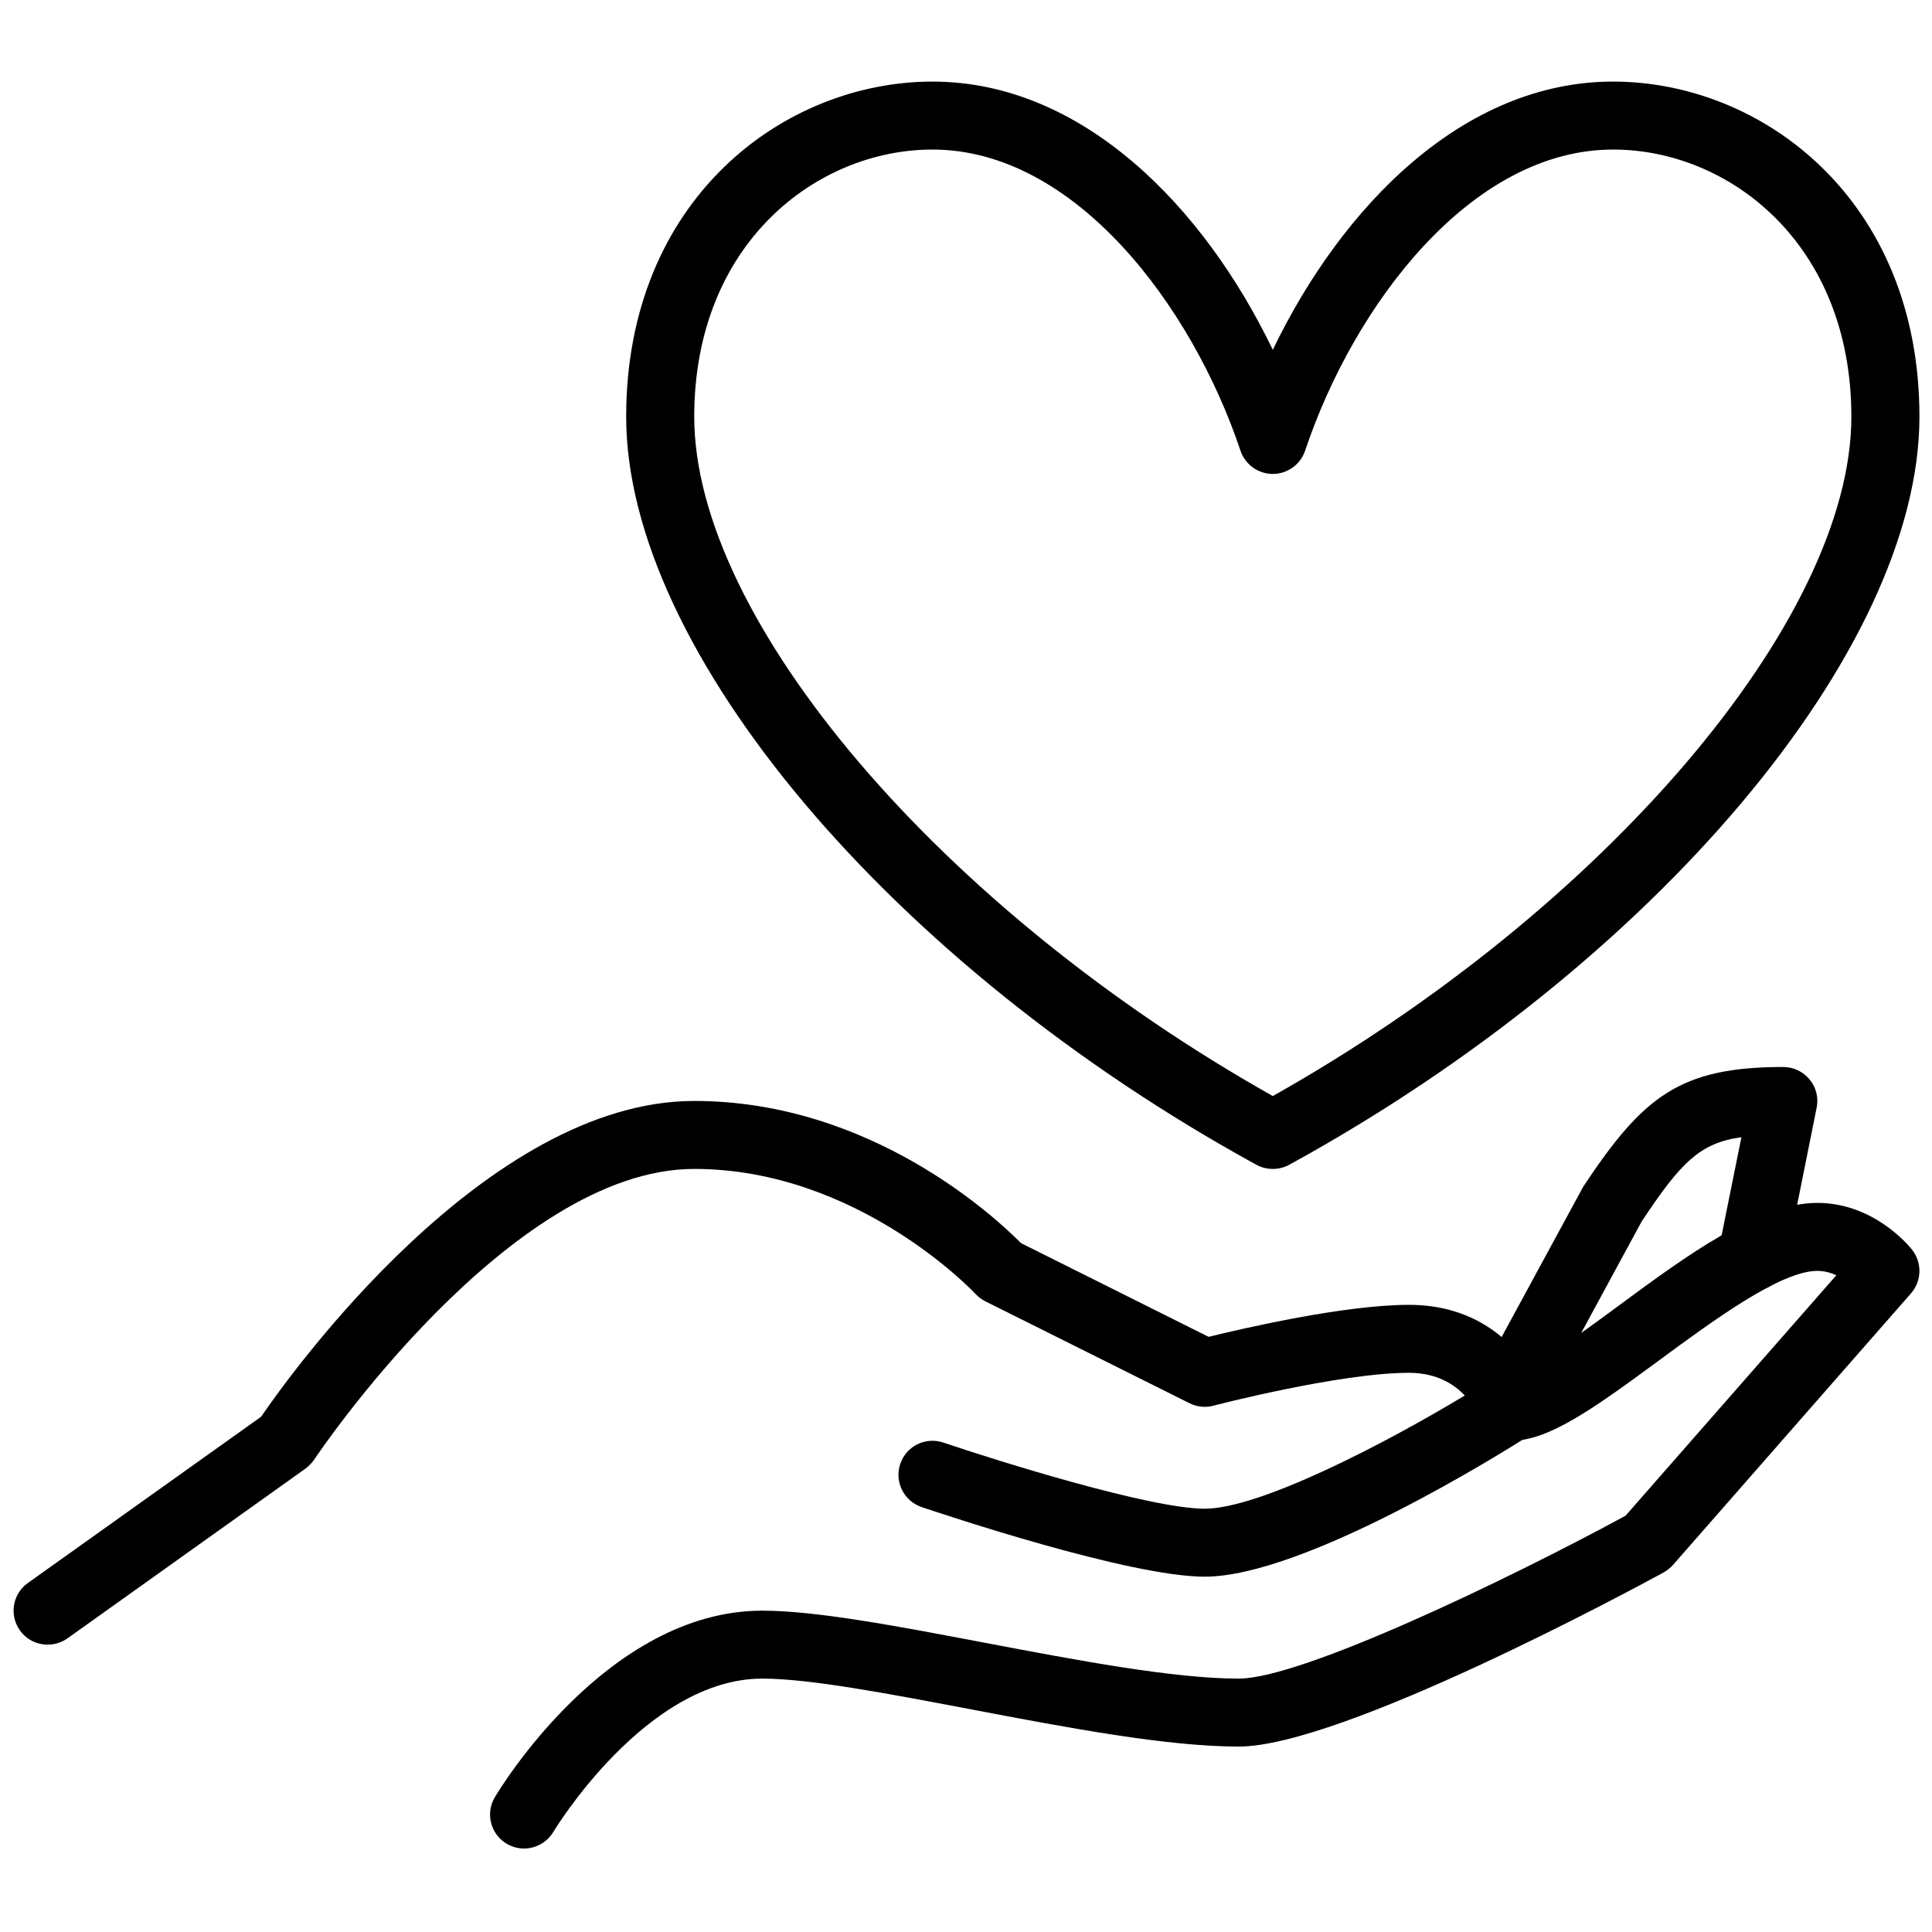 <svg xmlns="http://www.w3.org/2000/svg" xmlns:xlink="http://www.w3.org/1999/xlink" width="500" zoomAndPan="magnify" viewBox="0 0 375 375" height="500" preserveAspectRatio="xMidYMid meet" version="1.0"><defs><clipPath id="360db04074"><path d="M 121 15.191 L 373 15.191 L 373 227 L 121 227 Z M 121 15.191 " clip-rule="nonzero"/></clipPath></defs><path fill="#000000" d="M 9.238 319.223 C 7.176 319.223 5.16 318.27 3.871 316.465 C 1.754 313.504 2.426 309.383 5.395 307.27 L 50.68 274.988 C 56.434 266.562 94.34 213.695 134.75 213.695 C 169.02 213.695 193.223 236.293 198.176 241.289 L 234.586 259.477 C 241.449 257.805 261.008 253.27 273.473 253.27 C 293.418 253.27 299.305 270.246 299.562 270.969 C 300.516 273.828 299.406 276.973 296.852 278.621 C 292.465 281.43 253.371 306.031 233.836 306.031 C 219.129 306.031 182.926 293.871 178.848 292.508 C 175.418 291.32 173.559 287.586 174.746 284.133 C 175.906 280.68 179.648 278.828 183.133 280.012 C 193.637 283.566 223.23 292.84 233.836 292.84 C 244.367 292.84 268.34 280.5 284.312 270.867 C 282.246 268.676 278.84 266.461 273.473 266.461 C 260.156 266.461 235.746 272.773 235.516 272.848 C 233.969 273.262 232.316 273.082 230.871 272.359 L 191.234 252.574 C 190.539 252.215 189.867 251.723 189.324 251.133 C 189.121 250.898 166.516 226.887 134.75 226.887 C 98.805 226.887 61.363 282.715 61 283.285 C 60.535 283.953 59.969 284.547 59.324 285.035 L 13.082 318.012 C 11.922 318.836 10.578 319.223 9.238 319.223 " fill-opacity="1" fill-rule="nonzero"/><path fill="#000000" d="M 101.719 358.797 C 100.559 358.797 99.398 358.484 98.34 357.867 C 95.219 356.012 94.188 351.969 96.043 348.852 C 96.922 347.355 117.848 312.629 147.961 312.629 C 158.387 312.629 174.23 315.641 191.027 318.836 C 209.09 322.262 227.773 325.816 240.445 325.816 C 252.648 325.816 292.516 306.676 315.508 294.207 L 356.434 247.523 C 355.352 247.035 354.086 246.676 352.742 246.676 C 345.598 246.676 332.461 256.359 321.934 264.117 C 308.852 273.75 300.488 279.652 293.289 279.652 C 289.652 279.652 286.684 276.688 286.684 273.055 C 286.684 269.422 289.652 266.461 293.289 266.461 C 296.566 266.41 307.121 258.652 314.09 253.5 C 327.43 243.66 341.262 233.484 352.742 233.484 C 363.605 233.484 370.395 241.648 371.141 242.578 C 373.102 245.078 373.027 248.633 370.934 251.027 L 324.695 303.789 C 324.18 304.359 323.559 304.848 322.863 305.234 C 316.539 308.688 260.289 339.008 240.445 339.008 C 226.508 339.008 207.207 335.352 188.551 331.797 C 172.398 328.73 157.121 325.816 147.961 325.816 C 125.41 325.816 107.578 355.266 107.398 355.574 C 106.16 357.637 103.965 358.797 101.719 358.797 " fill-opacity="1" fill-rule="nonzero"/><path fill="#000000" d="M 293.289 276.586 C 292.234 276.586 291.148 276.328 290.141 275.785 C 286.941 274.059 285.73 270.043 287.484 266.848 L 307.301 230.34 C 318.941 212.77 326.086 207.102 346.137 207.102 C 348.125 207.102 349.984 208.004 351.246 209.523 C 352.512 211.043 353 213.055 352.613 214.984 L 346.523 245.336 C 345.828 248.891 342.344 251.207 338.758 250.512 C 335.195 249.793 332.875 246.312 333.57 242.73 L 338.008 220.73 C 329.957 221.84 326.242 225.625 318.629 237.117 L 299.098 273.133 C 297.91 275.348 295.613 276.586 293.289 276.586 " fill-opacity="1" fill-rule="nonzero"/><g clip-path="url(#360db04074)"><path fill="#000000" d="M 180.992 29.027 C 158.566 29.027 134.75 47.215 134.75 80.887 C 134.75 120.355 182.797 176.598 247.051 212.742 C 311.277 176.598 359.348 120.355 359.348 80.887 C 359.348 47.215 335.531 29.027 313.109 29.027 C 285.473 29.027 262.738 59.324 253.32 87.484 C 252.418 90.164 249.887 91.992 247.051 91.992 C 244.211 91.992 241.684 90.164 240.777 87.484 C 231.359 59.324 208.602 29.027 180.992 29.027 Z M 247.051 226.887 C 245.965 226.887 244.855 226.629 243.875 226.09 C 172.992 187.238 121.539 126.18 121.539 80.887 C 121.539 38.637 152.168 15.836 180.992 15.836 C 210.047 15.836 233.656 40.078 247.051 67.902 C 260.441 40.078 284.027 15.836 313.109 15.836 C 341.93 15.836 372.562 38.637 372.562 80.887 C 372.562 126.18 321.109 187.238 250.223 226.09 C 249.242 226.629 248.133 226.887 247.051 226.887 " fill-opacity="1" fill-rule="nonzero"/></g></svg>